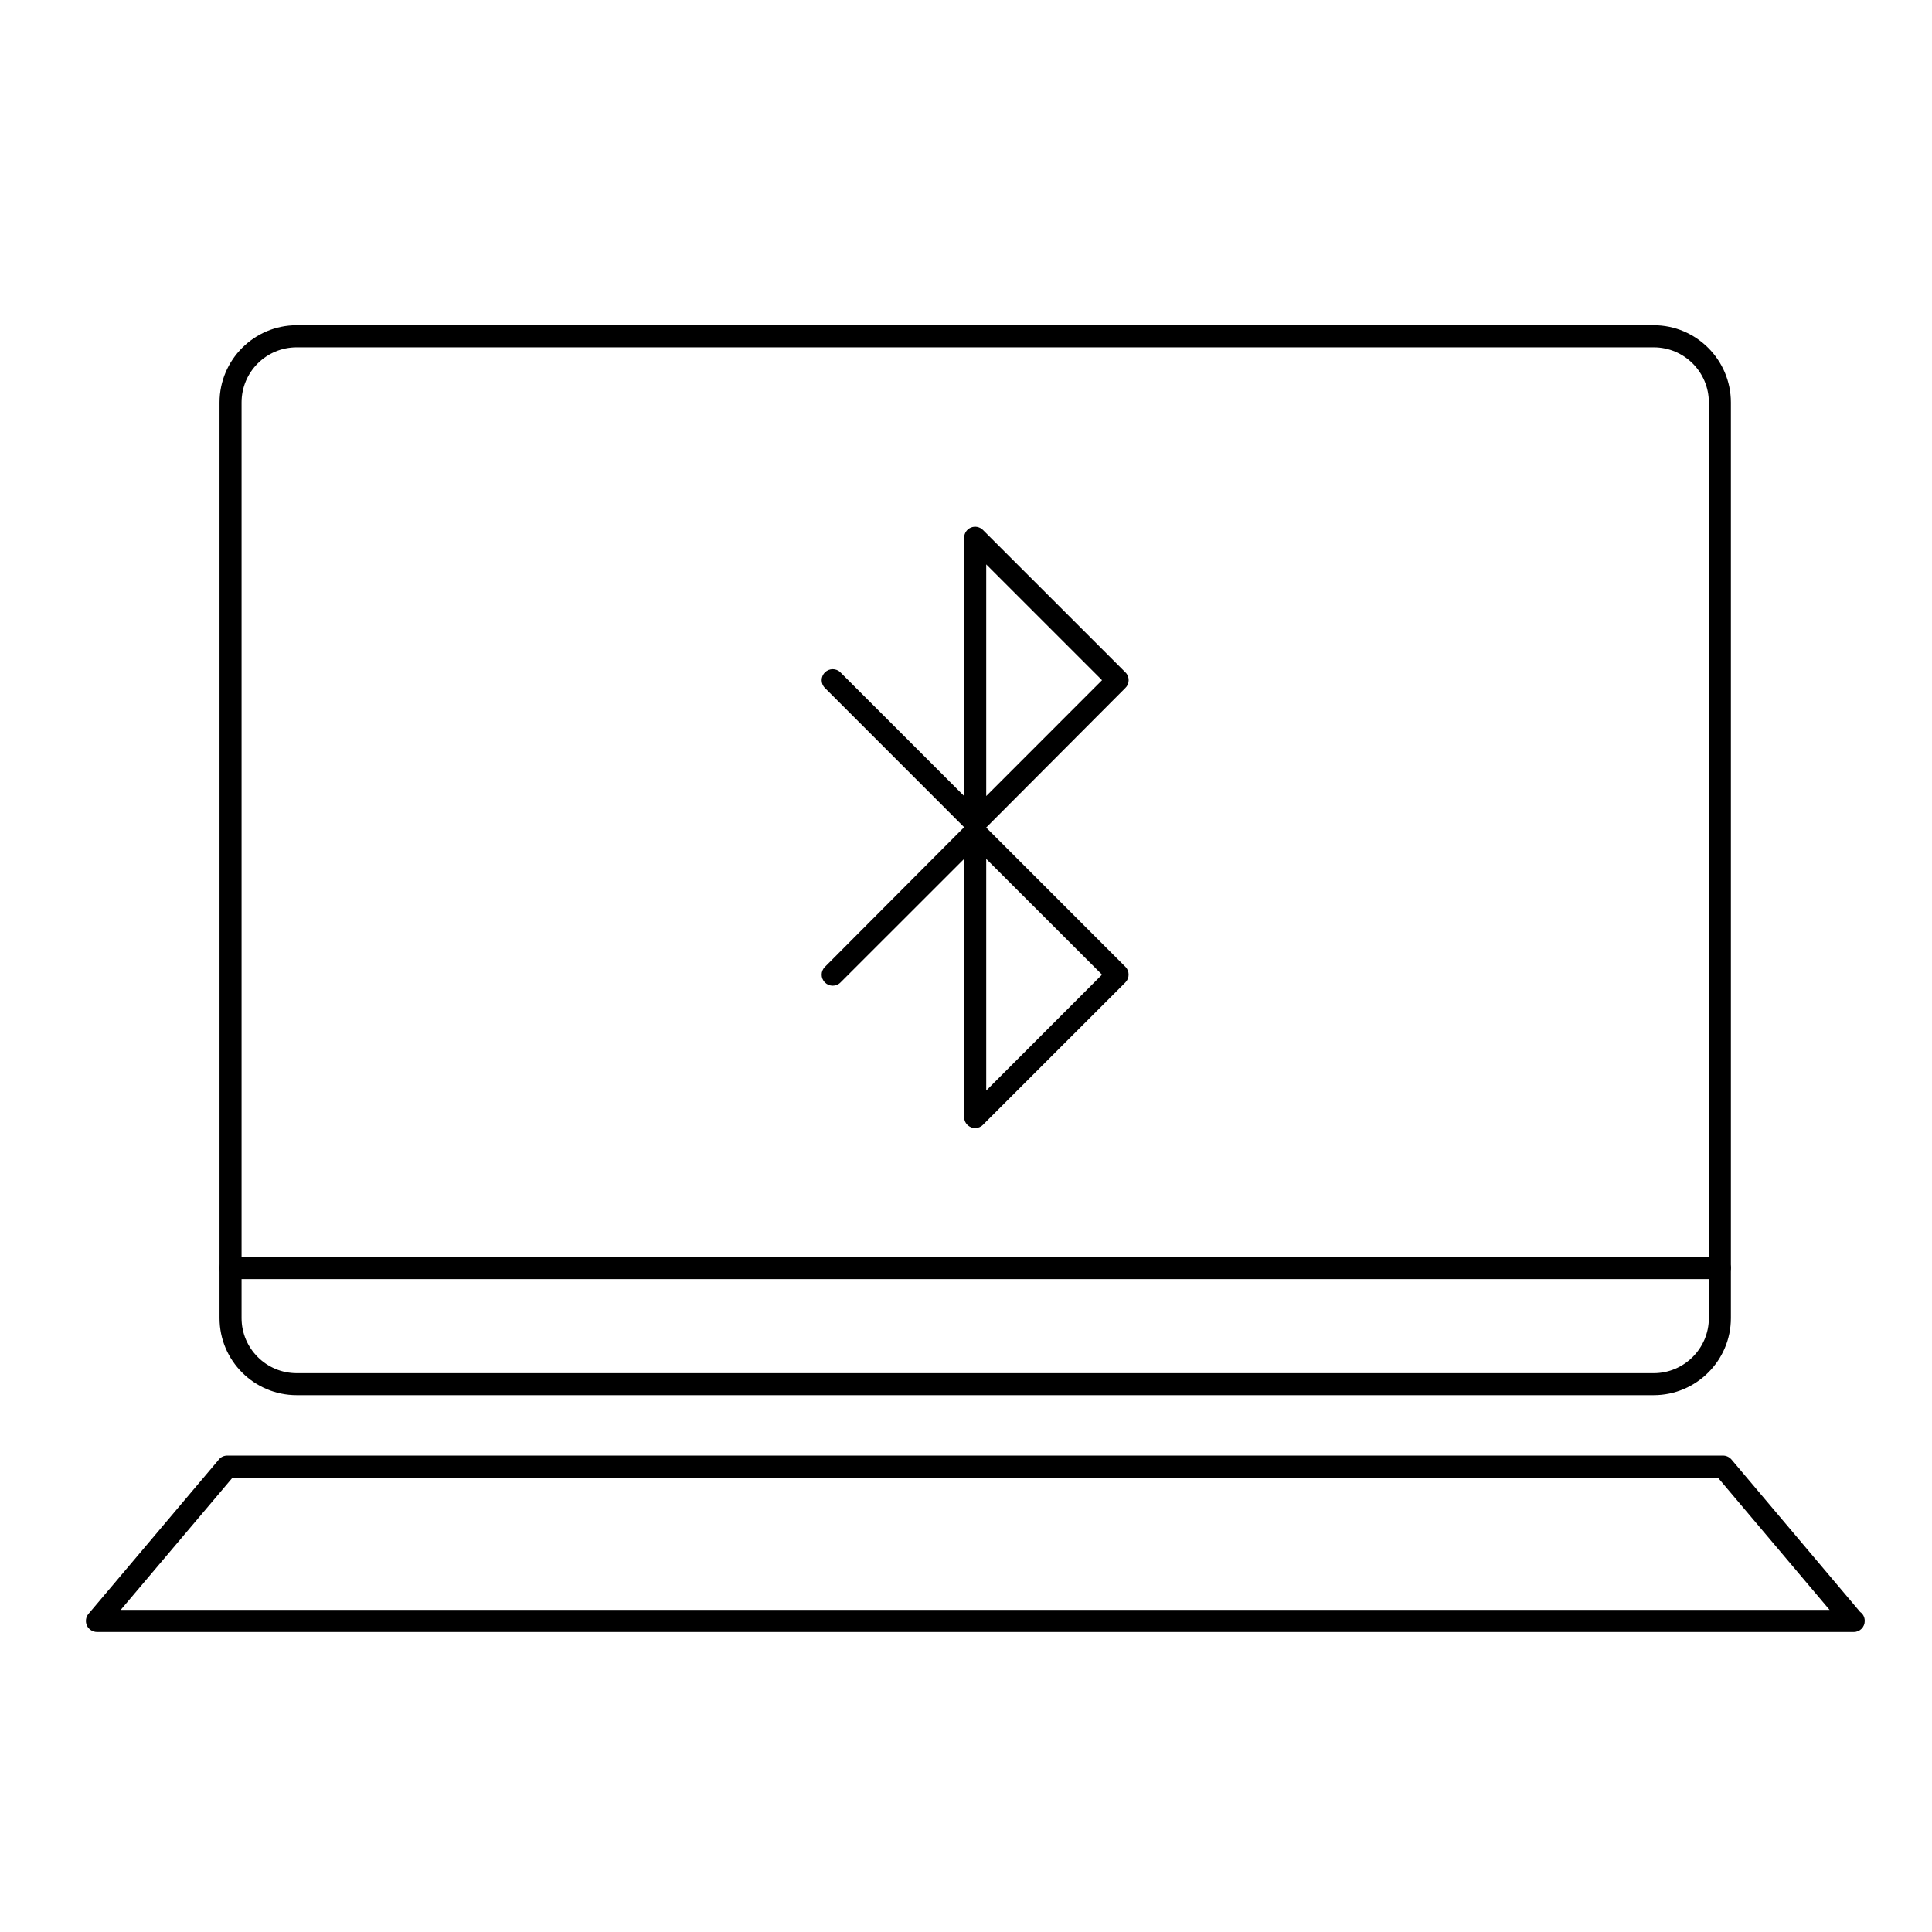 <?xml version="1.0" encoding="utf-8"?>
<!-- Generator: Adobe Illustrator 16.0.0, SVG Export Plug-In . SVG Version: 6.00 Build 0)  -->
<!DOCTYPE svg PUBLIC "-//W3C//DTD SVG 1.1//EN" "http://www.w3.org/Graphics/SVG/1.1/DTD/svg11.dtd">
<svg version="1.1" id="Layer_1" xmlns="http://www.w3.org/2000/svg" xmlns:xlink="http://www.w3.org/1999/xlink" x="0px" y="0px"
	 width="32px" height="32px" viewBox="0 0 32 32" enable-background="new 0 0 32 32" xml:space="preserve">
<g>
	<g>
		<g>
			<g>
				<g>
					<path d="M27.391,23.108H4.914c-0.705,0-1.278-0.572-1.278-1.276V6.666c0-0.705,0.573-1.279,1.278-1.279h22.477
						c0.703,0,1.278,0.574,1.278,1.279v15.166C28.669,22.536,28.094,23.108,27.391,23.108z M4.914,5.753
						c-0.504,0-0.913,0.408-0.913,0.913v15.166c0,0.502,0.409,0.912,0.913,0.912h22.477c0.503,0,0.913-0.41,0.913-0.912V6.666
						c0-0.505-0.41-0.913-0.913-0.913H4.914z"/>
				</g>
			</g>
			<g>
				<g>
					<path d="M30.705,27.031c-0.002,0-0.004,0-0.007,0H1.606c-0.07,0-0.136-0.043-0.166-0.105c-0.03-0.066-0.02-0.142,0.026-0.196
						l2.16-2.557c0.032-0.041,0.084-0.064,0.138-0.064h24.774c0.054,0,0.104,0.023,0.14,0.064l2.132,2.526
						c0.047,0.033,0.076,0.086,0.076,0.148C30.887,26.948,30.807,27.031,30.705,27.031z M1.999,26.665h28.305l-1.849-2.19H3.851
						L1.999,26.665z"/>
				</g>
			</g>
			<g>
				<g>
					<path d="M28.485,21.186H3.817c-0.101,0-0.182-0.081-0.182-0.183c0-0.101,0.081-0.182,0.182-0.182h24.668
						c0.102,0,0.184,0.081,0.184,0.182C28.669,21.104,28.587,21.186,28.485,21.186z"/>
				</g>
			</g>
		</g>
		<g>
			<path d="M16.152,18.684c-0.023,0-0.048-0.003-0.07-0.014c-0.068-0.027-0.113-0.094-0.113-0.167v-4.277l-2.048,2.047
				c-0.07,0.071-0.187,0.071-0.257,0c-0.073-0.071-0.073-0.188,0-0.259l2.305-2.313l-2.305-2.306c-0.073-0.071-0.073-0.187,0-0.258
				c0.07-0.071,0.187-0.071,0.257,0l2.048,2.048V8.907c0-0.074,0.045-0.142,0.113-0.169c0.067-0.028,0.146-0.012,0.198,0.039
				l2.36,2.359c0.035,0.033,0.054,0.08,0.054,0.129s-0.019,0.095-0.054,0.129l-2.306,2.313l2.306,2.306
				c0.071,0.07,0.071,0.188,0,0.259l-2.36,2.359C16.247,18.665,16.199,18.684,16.152,18.684z M16.335,14.226v3.837l1.918-1.92
				L16.335,14.226z M16.335,9.348v3.837l1.918-1.919L16.335,9.348z"/>
		</g>
	</g>
</g>
</svg>
